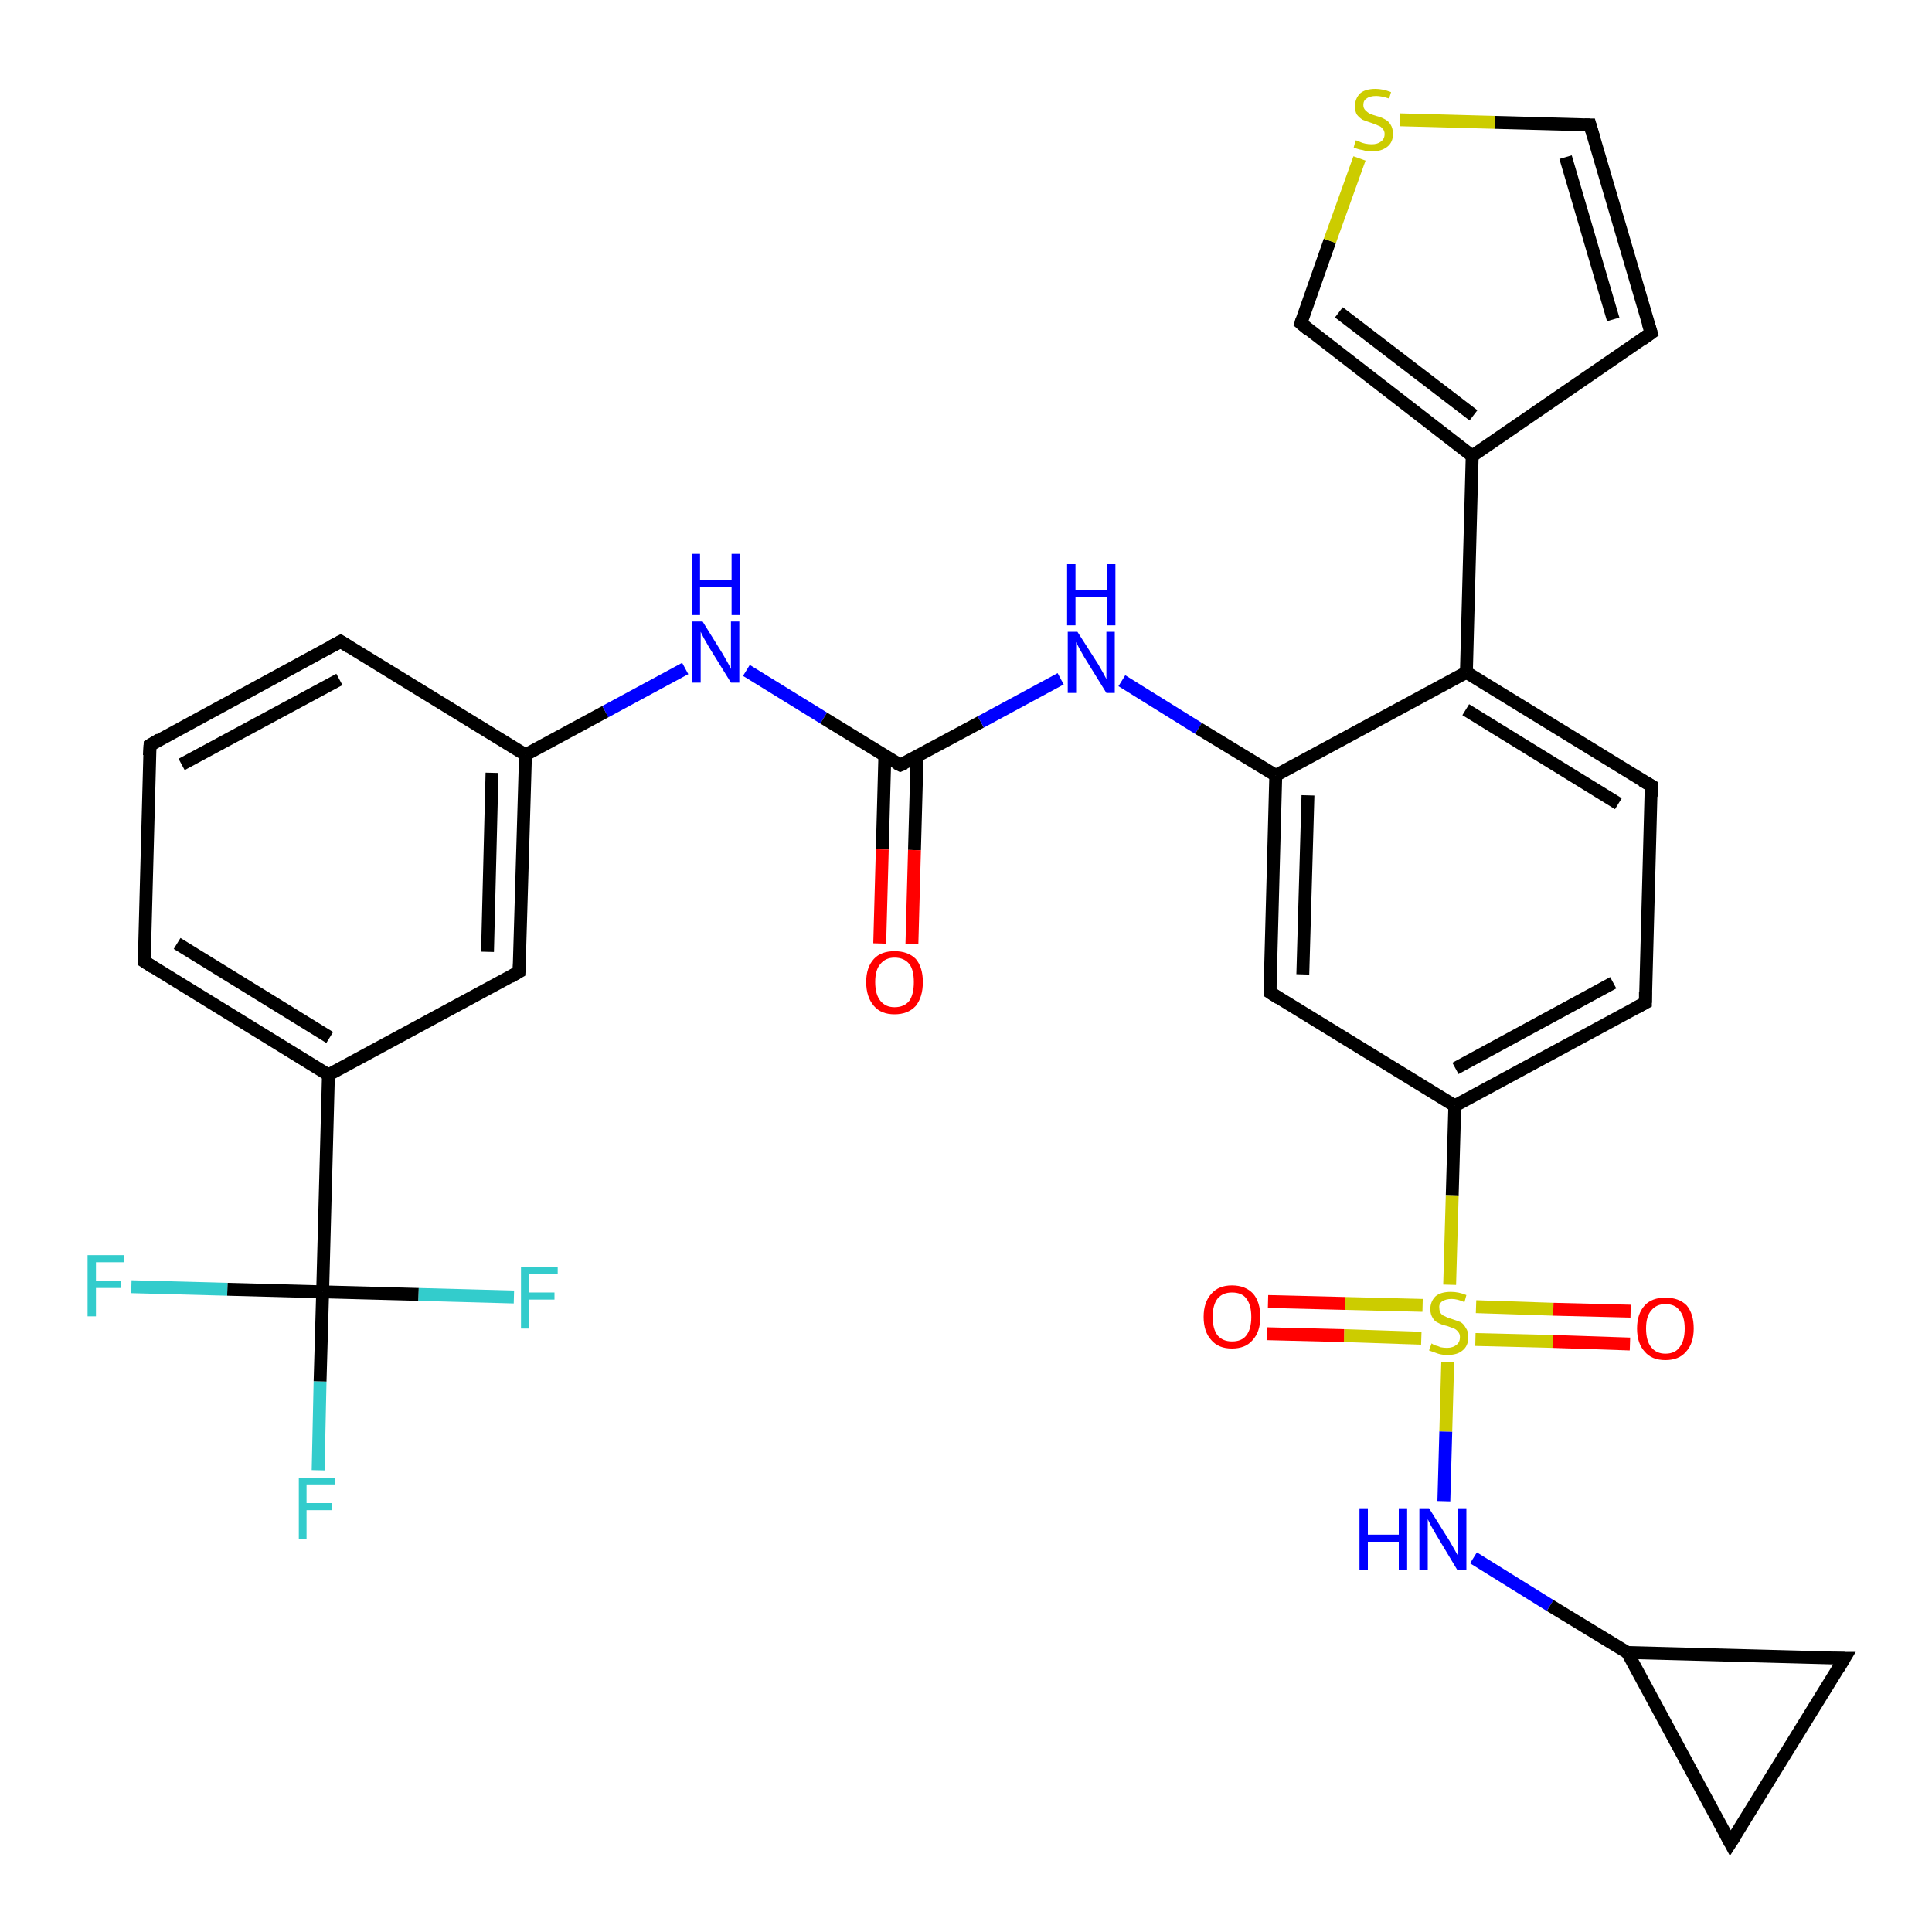 <?xml version='1.0' encoding='iso-8859-1'?>
<svg version='1.1' baseProfile='full'
              xmlns='http://www.w3.org/2000/svg'
                      xmlns:rdkit='http://www.rdkit.org/xml'
                      xmlns:xlink='http://www.w3.org/1999/xlink'
                  xml:space='preserve'
width='300px' height='300px' viewBox='0 0 300 300'>
<!-- END OF HEADER -->
<rect style='opacity:1.0;fill:#FFFFFF;stroke:none' width='300.0' height='300.0' x='0.0' y='0.0'> </rect>
<path class='bond-0 atom-0 atom-1' d='M 49.4,228.3 L 49.7,214.5' style='fill:none;fill-rule:evenodd;stroke:#33CCCC;stroke-width:2.0px;stroke-linecap:butt;stroke-linejoin:miter;stroke-opacity:1' />
<path class='bond-0 atom-0 atom-1' d='M 49.7,214.5 L 50.1,200.6' style='fill:none;fill-rule:evenodd;stroke:#000000;stroke-width:2.0px;stroke-linecap:butt;stroke-linejoin:miter;stroke-opacity:1' />
<path class='bond-1 atom-1 atom-2' d='M 50.1,200.6 L 35.3,200.2' style='fill:none;fill-rule:evenodd;stroke:#000000;stroke-width:2.0px;stroke-linecap:butt;stroke-linejoin:miter;stroke-opacity:1' />
<path class='bond-1 atom-1 atom-2' d='M 35.3,200.2 L 20.4,199.8' style='fill:none;fill-rule:evenodd;stroke:#33CCCC;stroke-width:2.0px;stroke-linecap:butt;stroke-linejoin:miter;stroke-opacity:1' />
<path class='bond-2 atom-1 atom-3' d='M 50.1,200.6 L 65.0,201.0' style='fill:none;fill-rule:evenodd;stroke:#000000;stroke-width:2.0px;stroke-linecap:butt;stroke-linejoin:miter;stroke-opacity:1' />
<path class='bond-2 atom-1 atom-3' d='M 65.0,201.0 L 79.8,201.4' style='fill:none;fill-rule:evenodd;stroke:#33CCCC;stroke-width:2.0px;stroke-linecap:butt;stroke-linejoin:miter;stroke-opacity:1' />
<path class='bond-3 atom-1 atom-4' d='M 50.1,200.6 L 51.0,166.9' style='fill:none;fill-rule:evenodd;stroke:#000000;stroke-width:2.0px;stroke-linecap:butt;stroke-linejoin:miter;stroke-opacity:1' />
<path class='bond-4 atom-4 atom-5' d='M 51.0,166.9 L 22.4,149.3' style='fill:none;fill-rule:evenodd;stroke:#000000;stroke-width:2.0px;stroke-linecap:butt;stroke-linejoin:miter;stroke-opacity:1' />
<path class='bond-4 atom-4 atom-5' d='M 51.2,161.1 L 27.5,146.5' style='fill:none;fill-rule:evenodd;stroke:#000000;stroke-width:2.0px;stroke-linecap:butt;stroke-linejoin:miter;stroke-opacity:1' />
<path class='bond-5 atom-5 atom-6' d='M 22.4,149.3 L 23.3,115.7' style='fill:none;fill-rule:evenodd;stroke:#000000;stroke-width:2.0px;stroke-linecap:butt;stroke-linejoin:miter;stroke-opacity:1' />
<path class='bond-6 atom-6 atom-7' d='M 23.3,115.7 L 52.9,99.6' style='fill:none;fill-rule:evenodd;stroke:#000000;stroke-width:2.0px;stroke-linecap:butt;stroke-linejoin:miter;stroke-opacity:1' />
<path class='bond-6 atom-6 atom-7' d='M 28.2,118.7 L 52.7,105.5' style='fill:none;fill-rule:evenodd;stroke:#000000;stroke-width:2.0px;stroke-linecap:butt;stroke-linejoin:miter;stroke-opacity:1' />
<path class='bond-7 atom-7 atom-8' d='M 52.9,99.6 L 81.6,117.2' style='fill:none;fill-rule:evenodd;stroke:#000000;stroke-width:2.0px;stroke-linecap:butt;stroke-linejoin:miter;stroke-opacity:1' />
<path class='bond-8 atom-8 atom-9' d='M 81.6,117.2 L 94.0,110.5' style='fill:none;fill-rule:evenodd;stroke:#000000;stroke-width:2.0px;stroke-linecap:butt;stroke-linejoin:miter;stroke-opacity:1' />
<path class='bond-8 atom-8 atom-9' d='M 94.0,110.5 L 106.4,103.8' style='fill:none;fill-rule:evenodd;stroke:#0000FF;stroke-width:2.0px;stroke-linecap:butt;stroke-linejoin:miter;stroke-opacity:1' />
<path class='bond-9 atom-9 atom-10' d='M 115.9,104.1 L 127.9,111.5' style='fill:none;fill-rule:evenodd;stroke:#0000FF;stroke-width:2.0px;stroke-linecap:butt;stroke-linejoin:miter;stroke-opacity:1' />
<path class='bond-9 atom-9 atom-10' d='M 127.9,111.5 L 139.8,118.8' style='fill:none;fill-rule:evenodd;stroke:#000000;stroke-width:2.0px;stroke-linecap:butt;stroke-linejoin:miter;stroke-opacity:1' />
<path class='bond-10 atom-10 atom-11' d='M 137.4,117.3 L 137.0,131.9' style='fill:none;fill-rule:evenodd;stroke:#000000;stroke-width:2.0px;stroke-linecap:butt;stroke-linejoin:miter;stroke-opacity:1' />
<path class='bond-10 atom-10 atom-11' d='M 137.0,131.9 L 136.6,146.5' style='fill:none;fill-rule:evenodd;stroke:#FF0000;stroke-width:2.0px;stroke-linecap:butt;stroke-linejoin:miter;stroke-opacity:1' />
<path class='bond-10 atom-10 atom-11' d='M 142.4,117.5 L 142.0,132.0' style='fill:none;fill-rule:evenodd;stroke:#000000;stroke-width:2.0px;stroke-linecap:butt;stroke-linejoin:miter;stroke-opacity:1' />
<path class='bond-10 atom-10 atom-11' d='M 142.0,132.0 L 141.6,146.6' style='fill:none;fill-rule:evenodd;stroke:#FF0000;stroke-width:2.0px;stroke-linecap:butt;stroke-linejoin:miter;stroke-opacity:1' />
<path class='bond-11 atom-10 atom-12' d='M 139.8,118.8 L 152.3,112.1' style='fill:none;fill-rule:evenodd;stroke:#000000;stroke-width:2.0px;stroke-linecap:butt;stroke-linejoin:miter;stroke-opacity:1' />
<path class='bond-11 atom-10 atom-12' d='M 152.3,112.1 L 164.7,105.4' style='fill:none;fill-rule:evenodd;stroke:#0000FF;stroke-width:2.0px;stroke-linecap:butt;stroke-linejoin:miter;stroke-opacity:1' />
<path class='bond-12 atom-12 atom-13' d='M 174.2,105.7 L 186.1,113.1' style='fill:none;fill-rule:evenodd;stroke:#0000FF;stroke-width:2.0px;stroke-linecap:butt;stroke-linejoin:miter;stroke-opacity:1' />
<path class='bond-12 atom-12 atom-13' d='M 186.1,113.1 L 198.1,120.4' style='fill:none;fill-rule:evenodd;stroke:#000000;stroke-width:2.0px;stroke-linecap:butt;stroke-linejoin:miter;stroke-opacity:1' />
<path class='bond-13 atom-13 atom-14' d='M 198.1,120.4 L 197.2,154.1' style='fill:none;fill-rule:evenodd;stroke:#000000;stroke-width:2.0px;stroke-linecap:butt;stroke-linejoin:miter;stroke-opacity:1' />
<path class='bond-13 atom-13 atom-14' d='M 203.1,123.5 L 202.3,151.3' style='fill:none;fill-rule:evenodd;stroke:#000000;stroke-width:2.0px;stroke-linecap:butt;stroke-linejoin:miter;stroke-opacity:1' />
<path class='bond-14 atom-14 atom-15' d='M 197.2,154.1 L 225.9,171.7' style='fill:none;fill-rule:evenodd;stroke:#000000;stroke-width:2.0px;stroke-linecap:butt;stroke-linejoin:miter;stroke-opacity:1' />
<path class='bond-15 atom-15 atom-16' d='M 225.9,171.7 L 255.5,155.7' style='fill:none;fill-rule:evenodd;stroke:#000000;stroke-width:2.0px;stroke-linecap:butt;stroke-linejoin:miter;stroke-opacity:1' />
<path class='bond-15 atom-15 atom-16' d='M 226.0,165.9 L 250.5,152.6' style='fill:none;fill-rule:evenodd;stroke:#000000;stroke-width:2.0px;stroke-linecap:butt;stroke-linejoin:miter;stroke-opacity:1' />
<path class='bond-16 atom-16 atom-17' d='M 255.5,155.7 L 256.4,122.0' style='fill:none;fill-rule:evenodd;stroke:#000000;stroke-width:2.0px;stroke-linecap:butt;stroke-linejoin:miter;stroke-opacity:1' />
<path class='bond-17 atom-17 atom-18' d='M 256.4,122.0 L 227.7,104.4' style='fill:none;fill-rule:evenodd;stroke:#000000;stroke-width:2.0px;stroke-linecap:butt;stroke-linejoin:miter;stroke-opacity:1' />
<path class='bond-17 atom-17 atom-18' d='M 251.3,124.8 L 227.6,110.2' style='fill:none;fill-rule:evenodd;stroke:#000000;stroke-width:2.0px;stroke-linecap:butt;stroke-linejoin:miter;stroke-opacity:1' />
<path class='bond-18 atom-18 atom-19' d='M 227.7,104.4 L 228.6,70.8' style='fill:none;fill-rule:evenodd;stroke:#000000;stroke-width:2.0px;stroke-linecap:butt;stroke-linejoin:miter;stroke-opacity:1' />
<path class='bond-19 atom-19 atom-20' d='M 228.6,70.8 L 202.0,50.2' style='fill:none;fill-rule:evenodd;stroke:#000000;stroke-width:2.0px;stroke-linecap:butt;stroke-linejoin:miter;stroke-opacity:1' />
<path class='bond-19 atom-19 atom-20' d='M 228.8,64.5 L 207.9,48.5' style='fill:none;fill-rule:evenodd;stroke:#000000;stroke-width:2.0px;stroke-linecap:butt;stroke-linejoin:miter;stroke-opacity:1' />
<path class='bond-20 atom-20 atom-21' d='M 202.0,50.2 L 206.5,37.4' style='fill:none;fill-rule:evenodd;stroke:#000000;stroke-width:2.0px;stroke-linecap:butt;stroke-linejoin:miter;stroke-opacity:1' />
<path class='bond-20 atom-20 atom-21' d='M 206.5,37.4 L 211.1,24.6' style='fill:none;fill-rule:evenodd;stroke:#CCCC00;stroke-width:2.0px;stroke-linecap:butt;stroke-linejoin:miter;stroke-opacity:1' />
<path class='bond-21 atom-21 atom-22' d='M 217.4,18.6 L 232.1,19.0' style='fill:none;fill-rule:evenodd;stroke:#CCCC00;stroke-width:2.0px;stroke-linecap:butt;stroke-linejoin:miter;stroke-opacity:1' />
<path class='bond-21 atom-21 atom-22' d='M 232.1,19.0 L 246.9,19.4' style='fill:none;fill-rule:evenodd;stroke:#000000;stroke-width:2.0px;stroke-linecap:butt;stroke-linejoin:miter;stroke-opacity:1' />
<path class='bond-22 atom-22 atom-23' d='M 246.9,19.4 L 256.4,51.7' style='fill:none;fill-rule:evenodd;stroke:#000000;stroke-width:2.0px;stroke-linecap:butt;stroke-linejoin:miter;stroke-opacity:1' />
<path class='bond-22 atom-22 atom-23' d='M 243.1,24.4 L 250.5,49.6' style='fill:none;fill-rule:evenodd;stroke:#000000;stroke-width:2.0px;stroke-linecap:butt;stroke-linejoin:miter;stroke-opacity:1' />
<path class='bond-23 atom-15 atom-24' d='M 225.9,171.7 L 225.5,185.6' style='fill:none;fill-rule:evenodd;stroke:#000000;stroke-width:2.0px;stroke-linecap:butt;stroke-linejoin:miter;stroke-opacity:1' />
<path class='bond-23 atom-15 atom-24' d='M 225.5,185.6 L 225.1,199.5' style='fill:none;fill-rule:evenodd;stroke:#CCCC00;stroke-width:2.0px;stroke-linecap:butt;stroke-linejoin:miter;stroke-opacity:1' />
<path class='bond-24 atom-24 atom-25' d='M 220.9,202.7 L 208.9,202.4' style='fill:none;fill-rule:evenodd;stroke:#CCCC00;stroke-width:2.0px;stroke-linecap:butt;stroke-linejoin:miter;stroke-opacity:1' />
<path class='bond-24 atom-24 atom-25' d='M 208.9,202.4 L 196.9,202.1' style='fill:none;fill-rule:evenodd;stroke:#FF0000;stroke-width:2.0px;stroke-linecap:butt;stroke-linejoin:miter;stroke-opacity:1' />
<path class='bond-24 atom-24 atom-25' d='M 220.7,207.8 L 208.7,207.4' style='fill:none;fill-rule:evenodd;stroke:#CCCC00;stroke-width:2.0px;stroke-linecap:butt;stroke-linejoin:miter;stroke-opacity:1' />
<path class='bond-24 atom-24 atom-25' d='M 208.7,207.4 L 196.7,207.1' style='fill:none;fill-rule:evenodd;stroke:#FF0000;stroke-width:2.0px;stroke-linecap:butt;stroke-linejoin:miter;stroke-opacity:1' />
<path class='bond-25 atom-24 atom-26' d='M 229.1,208.0 L 241.1,208.3' style='fill:none;fill-rule:evenodd;stroke:#CCCC00;stroke-width:2.0px;stroke-linecap:butt;stroke-linejoin:miter;stroke-opacity:1' />
<path class='bond-25 atom-24 atom-26' d='M 241.1,208.3 L 253.1,208.7' style='fill:none;fill-rule:evenodd;stroke:#FF0000;stroke-width:2.0px;stroke-linecap:butt;stroke-linejoin:miter;stroke-opacity:1' />
<path class='bond-25 atom-24 atom-26' d='M 229.2,202.9 L 241.2,203.3' style='fill:none;fill-rule:evenodd;stroke:#CCCC00;stroke-width:2.0px;stroke-linecap:butt;stroke-linejoin:miter;stroke-opacity:1' />
<path class='bond-25 atom-24 atom-26' d='M 241.2,203.3 L 253.2,203.6' style='fill:none;fill-rule:evenodd;stroke:#FF0000;stroke-width:2.0px;stroke-linecap:butt;stroke-linejoin:miter;stroke-opacity:1' />
<path class='bond-26 atom-24 atom-27' d='M 224.8,211.5 L 224.5,222.3' style='fill:none;fill-rule:evenodd;stroke:#CCCC00;stroke-width:2.0px;stroke-linecap:butt;stroke-linejoin:miter;stroke-opacity:1' />
<path class='bond-26 atom-24 atom-27' d='M 224.5,222.3 L 224.2,233.1' style='fill:none;fill-rule:evenodd;stroke:#0000FF;stroke-width:2.0px;stroke-linecap:butt;stroke-linejoin:miter;stroke-opacity:1' />
<path class='bond-27 atom-27 atom-28' d='M 228.8,241.9 L 240.7,249.3' style='fill:none;fill-rule:evenodd;stroke:#0000FF;stroke-width:2.0px;stroke-linecap:butt;stroke-linejoin:miter;stroke-opacity:1' />
<path class='bond-27 atom-27 atom-28' d='M 240.7,249.3 L 252.7,256.6' style='fill:none;fill-rule:evenodd;stroke:#000000;stroke-width:2.0px;stroke-linecap:butt;stroke-linejoin:miter;stroke-opacity:1' />
<path class='bond-28 atom-28 atom-29' d='M 252.7,256.6 L 286.4,257.5' style='fill:none;fill-rule:evenodd;stroke:#000000;stroke-width:2.0px;stroke-linecap:butt;stroke-linejoin:miter;stroke-opacity:1' />
<path class='bond-29 atom-29 atom-30' d='M 286.4,257.5 L 268.7,286.2' style='fill:none;fill-rule:evenodd;stroke:#000000;stroke-width:2.0px;stroke-linecap:butt;stroke-linejoin:miter;stroke-opacity:1' />
<path class='bond-30 atom-8 atom-31' d='M 81.6,117.2 L 80.6,150.9' style='fill:none;fill-rule:evenodd;stroke:#000000;stroke-width:2.0px;stroke-linecap:butt;stroke-linejoin:miter;stroke-opacity:1' />
<path class='bond-30 atom-8 atom-31' d='M 76.4,120.0 L 75.7,147.8' style='fill:none;fill-rule:evenodd;stroke:#000000;stroke-width:2.0px;stroke-linecap:butt;stroke-linejoin:miter;stroke-opacity:1' />
<path class='bond-31 atom-31 atom-4' d='M 80.6,150.9 L 51.0,166.9' style='fill:none;fill-rule:evenodd;stroke:#000000;stroke-width:2.0px;stroke-linecap:butt;stroke-linejoin:miter;stroke-opacity:1' />
<path class='bond-32 atom-18 atom-13' d='M 227.7,104.4 L 198.1,120.4' style='fill:none;fill-rule:evenodd;stroke:#000000;stroke-width:2.0px;stroke-linecap:butt;stroke-linejoin:miter;stroke-opacity:1' />
<path class='bond-33 atom-23 atom-19' d='M 256.4,51.7 L 228.6,70.8' style='fill:none;fill-rule:evenodd;stroke:#000000;stroke-width:2.0px;stroke-linecap:butt;stroke-linejoin:miter;stroke-opacity:1' />
<path class='bond-34 atom-30 atom-28' d='M 268.7,286.2 L 252.7,256.6' style='fill:none;fill-rule:evenodd;stroke:#000000;stroke-width:2.0px;stroke-linecap:butt;stroke-linejoin:miter;stroke-opacity:1' />
<path d='M 23.8,150.2 L 22.4,149.3 L 22.4,147.6' style='fill:none;stroke:#000000;stroke-width:2.0px;stroke-linecap:butt;stroke-linejoin:miter;stroke-opacity:1;' />
<path d='M 23.2,117.3 L 23.3,115.7 L 24.8,114.8' style='fill:none;stroke:#000000;stroke-width:2.0px;stroke-linecap:butt;stroke-linejoin:miter;stroke-opacity:1;' />
<path d='M 51.4,100.4 L 52.9,99.6 L 54.3,100.5' style='fill:none;stroke:#000000;stroke-width:2.0px;stroke-linecap:butt;stroke-linejoin:miter;stroke-opacity:1;' />
<path d='M 139.2,118.5 L 139.8,118.8 L 140.5,118.5' style='fill:none;stroke:#000000;stroke-width:2.0px;stroke-linecap:butt;stroke-linejoin:miter;stroke-opacity:1;' />
<path d='M 197.2,152.4 L 197.2,154.1 L 198.6,155.0' style='fill:none;stroke:#000000;stroke-width:2.0px;stroke-linecap:butt;stroke-linejoin:miter;stroke-opacity:1;' />
<path d='M 254.0,156.5 L 255.5,155.7 L 255.5,154.0' style='fill:none;stroke:#000000;stroke-width:2.0px;stroke-linecap:butt;stroke-linejoin:miter;stroke-opacity:1;' />
<path d='M 256.4,123.7 L 256.4,122.0 L 255.0,121.2' style='fill:none;stroke:#000000;stroke-width:2.0px;stroke-linecap:butt;stroke-linejoin:miter;stroke-opacity:1;' />
<path d='M 203.3,51.3 L 202.0,50.2 L 202.2,49.6' style='fill:none;stroke:#000000;stroke-width:2.0px;stroke-linecap:butt;stroke-linejoin:miter;stroke-opacity:1;' />
<path d='M 246.1,19.4 L 246.9,19.4 L 247.4,21.1' style='fill:none;stroke:#000000;stroke-width:2.0px;stroke-linecap:butt;stroke-linejoin:miter;stroke-opacity:1;' />
<path d='M 255.9,50.1 L 256.4,51.7 L 255.0,52.7' style='fill:none;stroke:#000000;stroke-width:2.0px;stroke-linecap:butt;stroke-linejoin:miter;stroke-opacity:1;' />
<path d='M 284.7,257.5 L 286.4,257.5 L 285.5,259.0' style='fill:none;stroke:#000000;stroke-width:2.0px;stroke-linecap:butt;stroke-linejoin:miter;stroke-opacity:1;' />
<path d='M 269.6,284.8 L 268.7,286.2 L 267.9,284.7' style='fill:none;stroke:#000000;stroke-width:2.0px;stroke-linecap:butt;stroke-linejoin:miter;stroke-opacity:1;' />
<path d='M 80.7,149.2 L 80.6,150.9 L 79.2,151.7' style='fill:none;stroke:#000000;stroke-width:2.0px;stroke-linecap:butt;stroke-linejoin:miter;stroke-opacity:1;' />
<path class='atom-0' d='M 46.4 229.5
L 52.0 229.5
L 52.0 230.5
L 47.6 230.5
L 47.6 233.4
L 51.5 233.4
L 51.5 234.5
L 47.6 234.5
L 47.6 239.0
L 46.4 239.0
L 46.4 229.5
' fill='#33CCCC'/>
<path class='atom-2' d='M 13.6 194.9
L 19.3 194.9
L 19.3 196.0
L 14.9 196.0
L 14.9 198.9
L 18.8 198.9
L 18.8 200.0
L 14.9 200.0
L 14.9 204.4
L 13.6 204.4
L 13.6 194.9
' fill='#33CCCC'/>
<path class='atom-3' d='M 80.9 196.7
L 86.6 196.7
L 86.6 197.8
L 82.2 197.8
L 82.2 200.7
L 86.1 200.7
L 86.1 201.8
L 82.2 201.8
L 82.2 206.3
L 80.9 206.3
L 80.9 196.7
' fill='#33CCCC'/>
<path class='atom-9' d='M 109.1 96.5
L 112.2 101.5
Q 112.5 102.0, 113.0 102.9
Q 113.5 103.8, 113.5 103.9
L 113.5 96.5
L 114.8 96.5
L 114.8 106.0
L 113.5 106.0
L 110.1 100.5
Q 109.7 99.8, 109.3 99.1
Q 108.9 98.3, 108.8 98.1
L 108.8 106.0
L 107.5 106.0
L 107.5 96.5
L 109.1 96.5
' fill='#0000FF'/>
<path class='atom-9' d='M 107.4 86.0
L 108.7 86.0
L 108.7 90.0
L 113.6 90.0
L 113.6 86.0
L 114.9 86.0
L 114.9 95.5
L 113.6 95.5
L 113.6 91.1
L 108.7 91.1
L 108.7 95.5
L 107.4 95.5
L 107.4 86.0
' fill='#0000FF'/>
<path class='atom-11' d='M 134.5 152.5
Q 134.5 150.2, 135.7 148.9
Q 136.8 147.7, 138.9 147.7
Q 141.0 147.7, 142.2 148.9
Q 143.3 150.2, 143.3 152.5
Q 143.3 154.8, 142.2 156.2
Q 141.0 157.5, 138.9 157.5
Q 136.8 157.5, 135.7 156.2
Q 134.5 154.8, 134.5 152.5
M 138.9 156.4
Q 140.4 156.4, 141.2 155.4
Q 141.9 154.4, 141.9 152.5
Q 141.9 150.6, 141.2 149.7
Q 140.4 148.7, 138.9 148.7
Q 137.5 148.7, 136.7 149.7
Q 135.9 150.6, 135.9 152.5
Q 135.9 154.4, 136.7 155.4
Q 137.5 156.4, 138.9 156.4
' fill='#FF0000'/>
<path class='atom-12' d='M 167.3 98.1
L 170.5 103.1
Q 170.8 103.6, 171.3 104.5
Q 171.8 105.4, 171.8 105.5
L 171.8 98.1
L 173.1 98.1
L 173.1 107.6
L 171.8 107.6
L 168.4 102.1
Q 168.0 101.4, 167.6 100.7
Q 167.2 99.9, 167.1 99.7
L 167.1 107.6
L 165.8 107.6
L 165.8 98.1
L 167.3 98.1
' fill='#0000FF'/>
<path class='atom-12' d='M 165.7 87.6
L 167.0 87.6
L 167.0 91.6
L 171.9 91.6
L 171.9 87.6
L 173.2 87.6
L 173.2 97.1
L 171.9 97.1
L 171.9 92.7
L 167.0 92.7
L 167.0 97.1
L 165.7 97.1
L 165.7 87.6
' fill='#0000FF'/>
<path class='atom-21' d='M 210.5 21.8
Q 210.7 21.8, 211.1 22.0
Q 211.5 22.2, 212.0 22.3
Q 212.5 22.4, 213.0 22.4
Q 213.9 22.4, 214.4 22.0
Q 215.0 21.6, 215.0 20.8
Q 215.0 20.3, 214.7 20.0
Q 214.4 19.6, 214.0 19.5
Q 213.6 19.3, 213.0 19.1
Q 212.1 18.8, 211.6 18.6
Q 211.1 18.3, 210.7 17.8
Q 210.4 17.3, 210.4 16.5
Q 210.4 15.3, 211.2 14.5
Q 212.0 13.8, 213.6 13.8
Q 214.7 13.8, 216.0 14.3
L 215.7 15.3
Q 214.5 14.9, 213.7 14.9
Q 212.7 14.9, 212.2 15.3
Q 211.7 15.6, 211.7 16.3
Q 211.7 16.8, 212.0 17.1
Q 212.3 17.4, 212.6 17.6
Q 213.0 17.8, 213.7 18.0
Q 214.5 18.2, 215.0 18.5
Q 215.6 18.8, 215.9 19.3
Q 216.3 19.9, 216.3 20.8
Q 216.3 22.1, 215.4 22.8
Q 214.5 23.5, 213.1 23.5
Q 212.2 23.5, 211.6 23.3
Q 210.9 23.2, 210.2 22.9
L 210.5 21.8
' fill='#CCCC00'/>
<path class='atom-24' d='M 222.3 208.6
Q 222.4 208.7, 222.8 208.9
Q 223.3 209.0, 223.7 209.2
Q 224.2 209.3, 224.7 209.3
Q 225.6 209.3, 226.2 208.8
Q 226.7 208.4, 226.7 207.6
Q 226.7 207.1, 226.4 206.8
Q 226.2 206.5, 225.8 206.3
Q 225.3 206.1, 224.7 205.9
Q 223.8 205.7, 223.3 205.4
Q 222.8 205.2, 222.5 204.7
Q 222.1 204.1, 222.1 203.3
Q 222.1 202.1, 222.9 201.3
Q 223.7 200.6, 225.3 200.6
Q 226.5 200.6, 227.7 201.1
L 227.4 202.2
Q 226.3 201.7, 225.4 201.7
Q 224.5 201.7, 223.9 202.1
Q 223.4 202.5, 223.5 203.1
Q 223.5 203.6, 223.7 203.9
Q 224.0 204.3, 224.4 204.4
Q 224.7 204.6, 225.4 204.8
Q 226.3 205.1, 226.8 205.3
Q 227.3 205.6, 227.6 206.2
Q 228.0 206.7, 228.0 207.6
Q 228.0 209.0, 227.1 209.7
Q 226.3 210.4, 224.8 210.4
Q 223.9 210.4, 223.3 210.2
Q 222.7 210.0, 221.9 209.7
L 222.3 208.6
' fill='#CCCC00'/>
<path class='atom-25' d='M 186.9 204.5
Q 186.9 202.2, 188.1 200.9
Q 189.2 199.6, 191.3 199.6
Q 193.4 199.6, 194.6 200.9
Q 195.7 202.2, 195.7 204.5
Q 195.7 206.8, 194.5 208.1
Q 193.4 209.4, 191.3 209.4
Q 189.2 209.4, 188.1 208.1
Q 186.9 206.8, 186.9 204.5
M 191.3 208.3
Q 192.8 208.3, 193.5 207.4
Q 194.3 206.4, 194.3 204.5
Q 194.3 202.6, 193.5 201.6
Q 192.8 200.7, 191.3 200.7
Q 189.9 200.7, 189.1 201.6
Q 188.3 202.6, 188.3 204.5
Q 188.3 206.4, 189.1 207.4
Q 189.9 208.3, 191.3 208.3
' fill='#FF0000'/>
<path class='atom-26' d='M 254.2 206.3
Q 254.2 204.0, 255.4 202.7
Q 256.5 201.5, 258.6 201.5
Q 260.7 201.5, 261.9 202.7
Q 263.0 204.0, 263.0 206.3
Q 263.0 208.6, 261.8 209.9
Q 260.7 211.2, 258.6 211.2
Q 256.5 211.2, 255.4 209.9
Q 254.2 208.6, 254.2 206.3
M 258.6 210.2
Q 260.1 210.2, 260.8 209.2
Q 261.6 208.2, 261.6 206.3
Q 261.6 204.4, 260.8 203.5
Q 260.1 202.5, 258.6 202.5
Q 257.2 202.5, 256.4 203.5
Q 255.6 204.4, 255.6 206.3
Q 255.6 208.2, 256.4 209.2
Q 257.2 210.2, 258.6 210.2
' fill='#FF0000'/>
<path class='atom-27' d='M 211.1 234.2
L 212.4 234.2
L 212.4 238.3
L 217.2 238.3
L 217.2 234.2
L 218.5 234.2
L 218.5 243.8
L 217.2 243.8
L 217.2 239.4
L 212.4 239.4
L 212.4 243.8
L 211.1 243.8
L 211.1 234.2
' fill='#0000FF'/>
<path class='atom-27' d='M 221.9 234.2
L 225.1 239.3
Q 225.4 239.8, 225.9 240.7
Q 226.4 241.6, 226.4 241.6
L 226.4 234.2
L 227.7 234.2
L 227.7 243.8
L 226.3 243.8
L 223.0 238.3
Q 222.6 237.6, 222.2 236.9
Q 221.8 236.1, 221.7 235.9
L 221.7 243.8
L 220.4 243.8
L 220.4 234.2
L 221.9 234.2
' fill='#0000FF'/>
</svg>
